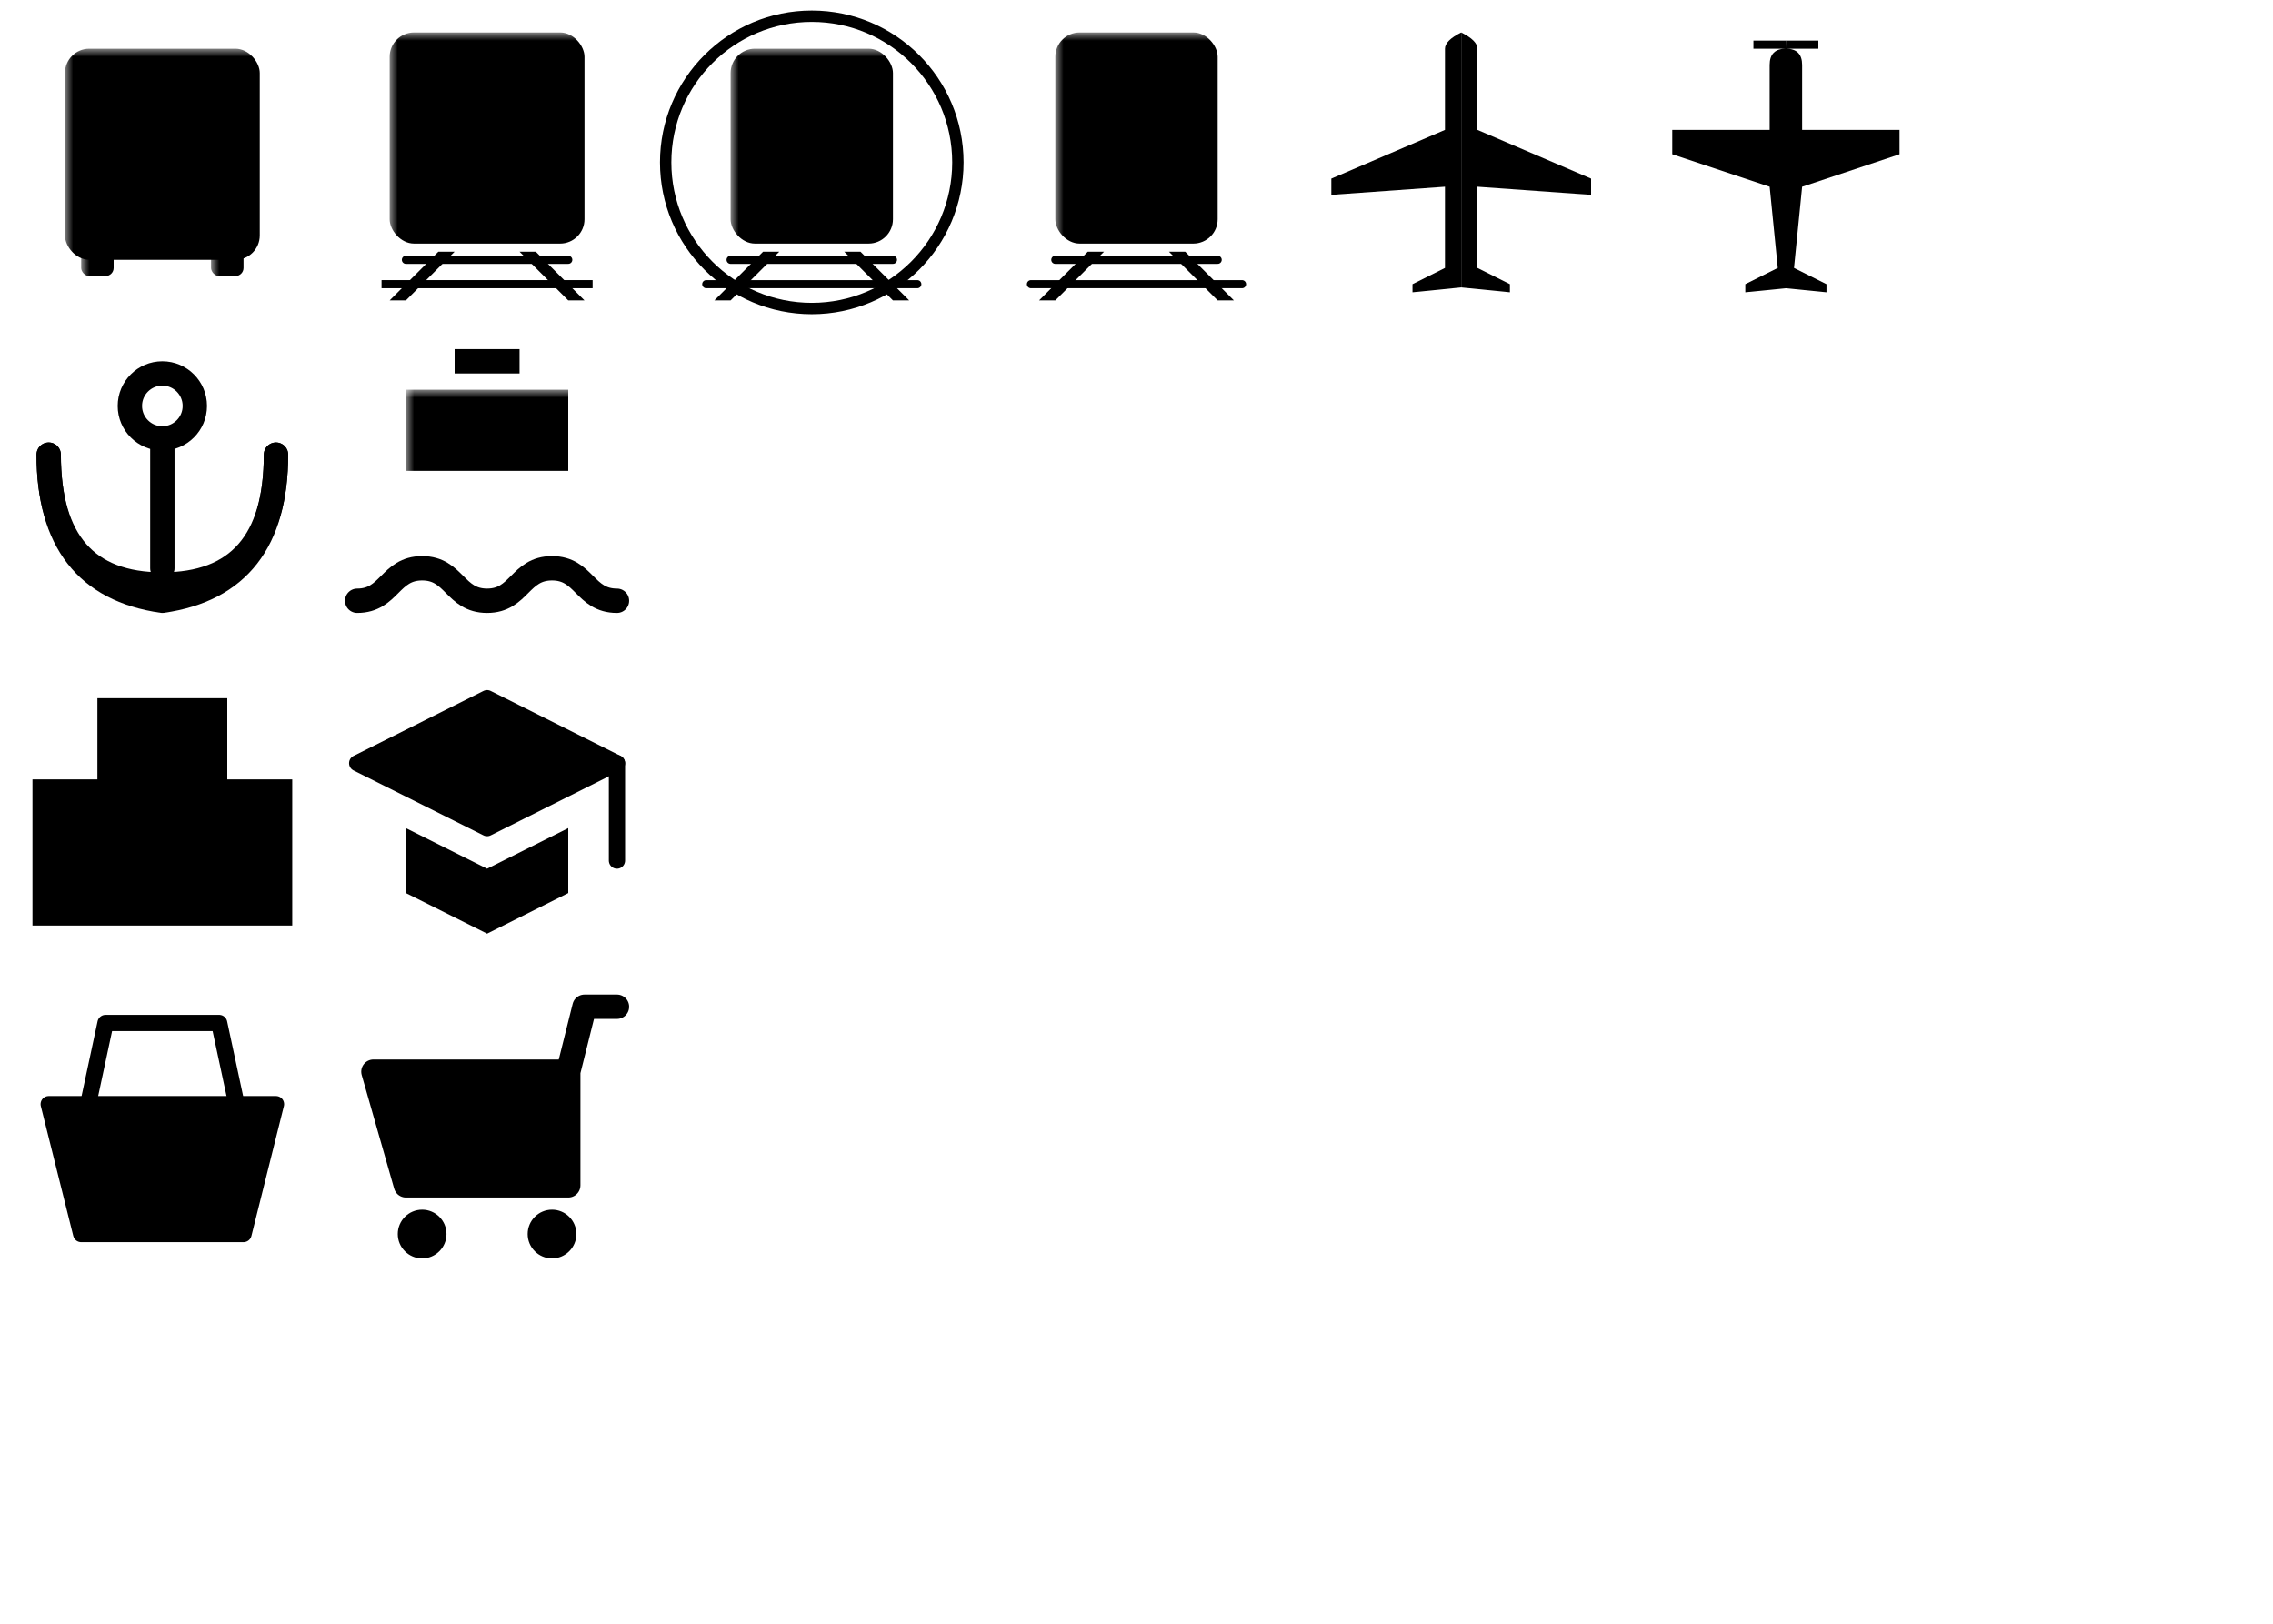 <svg viewBox="0 0 140 100" xmlns="http://www.w3.org/2000/svg">
  <style>
    .fill-only {
      fill: hsl(0 0% 80%);
      stroke: none;
    }

    .stroke-only {
      fill: none;
      stroke: hsl(0 0% 80%);
      stroke-linejoin: round;
      stroke-linecap: round;
    }

    .fill-and-stroke {
      fill: hsl(0 0% 80%);
      stroke: hsl(0 0% 80%);
      stroke-linejoin: round;
      stroke-linecap: round;
    }
  </style>
  <g class="fill-only">
    <view id="bus_11" viewBox="0 0 20 20" />
    <g transform="translate(0, 0)">
      <defs>
        <mask id="bus_11_mask">
          <rect x="0" y="0" width="20" height="20" fill="white" />
          <rect x="6" y="4" width="8" height="1" fill="black" />
          <rect x="5" y="5.5" width="10" height="7" fill="black" />
          <rect x="5" y="13.5" width="2" height="1.5" fill="black" />
          <rect x="13" y="13.5" width="2" height="1.5" fill="black" />
        </mask>
      </defs>
      <rect x="4" y="3" width="12" height="13" rx="1.5" mask="url(#bus_11_mask)" />
      <rect x="5" y="15" width="2" height="2" rx="0.5" mask="url(#bus_11_mask)" />
      <rect x="13" y="15" width="2" height="2" rx="0.5" mask="url(#bus_11_mask)" />
    </g>
    <view id="railway_11" viewBox="20 0 20 20" />
    <g transform="translate(20, 0)">
      <defs>
        <mask id="railway_11_mask">
          <rect x="0" y="0" width="20" height="20" fill="white" />
          <rect x="6" y="3" width="8" height="1.5" fill="black" />
          <rect x="5" y="5" width="10" height="5" fill="black" />
          <circle cx="6" cy="12" r="1" fill="black" />
          <circle cx="14" cy="12" r="1" fill="black" />
        </mask>
      </defs>
      <rect x="4" y="2" width="12" height="13" rx="1.5" mask="url(#railway_11_mask)" />
      <path d="M 7 15.5 l -3 3 l 1 0 l 3 -3" />
      <path d="M 12 15.5 l 3 3 l 1 0 l -3 -3" />
      <path d="M 5 16 l 10 0" class="stroke-only" stroke-width="0.5" />
      <path d="M 3.5 17.5 l 13 0" stroke="hsl(0 0% 80%)" stroke-width="0.5" />
    </g>
    <view id="rail_metro_11" viewBox="40 0 20 20" />
    <g transform="translate(40, 0)">
      <defs>
        <mask id="rail_metro_11_mask">
          <rect x="0" y="0" width="20" height="20" fill="white" />
          <rect x="6.5" y="3.8" width="7" height="1.3" fill="black" />
          <rect x="5.5" y="5.5" width="9" height="4.5" fill="black" />
          <circle cx="6.5" cy="12" r="1" fill="black" />
          <circle cx="13.5" cy="12" r="1" fill="black" />
        </mask>
        <mask id="rail_metro_11_tunnel_mask">
          <rect x="0" y="0" width="20" height="20" fill="white" />
          <rect x="0" y="16" width="20" height="5" fill="black" />
        </mask>
      </defs>
      <rect x="5" y="3" width="10" height="12" rx="1.5" mask="url(#rail_metro_11_mask)" />
      <circle cx="10" cy="10" r="9" class="stroke-only" stroke-width="0.7" mask="url(#rail_metro_11_tunnel_mask)" />
      <path d="M 7 15.5 l -3 3 l 1 0 l 3 -3" />
      <path d="M 12 15.5 l 3 3 l 1 0 l -3 -3" />
      <path d="M 5 16 l 10 0" class="stroke-only" stroke-width="0.5" />
      <path d="M 3.5 17.5 l 13 0" class="stroke-only" stroke-width="0.5" />
    </g>
    <view id="rail_light_11" viewBox="60 0 20 20" />
    <g transform="translate(60, 0)">
      <defs>
        <mask id="rail_light_11_mask">
          <rect x="0" y="0" width="20" height="20" fill="white" />
          <rect x="6" y="3" width="8" height="2" fill="black" />
          <rect x="5.5" y="5.5" width="9" height="5" fill="black" />
          <circle cx="10" cy="12.5" r="0.8" fill="black" />
        </mask>
      </defs>
      <rect x="5" y="2" width="10" height="13" rx="1.5" mask="url(#rail_light_11_mask)" />
      <path d="M 7 15.5 l -3 3 l 1 0 l 3 -3" />
      <path d="M 12 15.5 l 3 3 l 1 0 l -3 -3" />
      <path d="M 5 16 l 10 0" class="stroke-only" stroke-width="0.5" />
      <path d="M 3.5 17.5 l 13 0" class="stroke-only" stroke-width="0.5" />
    </g>
    <view id="airport_11" viewBox="80 0 20 20" />
    <g transform="translate(80, 0)">
      <path d="M 10 2 q -1 0.5 -1 1 v 5 l -7 3 v 1 l 7 -0.5 v5 l -2 1 v 0.5 l 3 -0.3 z" />
      <path d="M 10 2 q -1 0.5 -1 1 v 5 l -7 3 v 1 l 7 -0.5 v5 l -2 1 v 0.5 l 3 -0.3 z"
        transform="translate(20) scale(-1, 1)" />
    </g>
    <view id="airfield_11" viewBox="100 0 20 20" />
    <g transform="translate(100, 0)">
      <path d="M 10 2.5 h -2 v 0.5 h 2 q -1 0 -1 1 v 4 h -6 v 1.5 l 6 2 l 0.5 5 l -2 1 v 0.5 l 3 -0.3 z" />
      <path d="M 10 2.5 h -2 v 0.5 h 2 q -1 0 -1 1 v 4 h -6 v 1.5 l 6 2 l 0.5 5 l -2 1 v 0.5 l 3 -0.3 z"
        transform="translate(20) scale(-1, 1)" />
    </g>
    <view id="harbor_11" viewBox="0 20 20 20" />
    <g transform="translate(0, 20)">
      <circle cx="10" cy="5" r="2" class="stroke-only" stroke-width="1.5" />
      <path d="M 10 7 v 8 " class="stroke-only" stroke-width="1.5" />
      <path d="M 3 8 q 0 8 7 8 t 7 -8" class="stroke-only" stroke-width="1.5" />
      <path d="M 3 8 q 0 8 7 9 q 7 -1 7 -9" class="stroke-only" stroke-width="1.5" />
    </g>
    <view id="ferry_terminal_11" viewBox="20 20 20 20" />
    <g transform="translate(20, 20)">
      <defs>
        <mask id="ferry_terminal_11_mask">
          <rect x="0" y="0" width="20" height="20" fill="white" />
          <rect x="6" y="4.8" width="2" height="1.8" fill="black" />
          <rect x="9" y="4.8" width="2" height="1.8" fill="black" />
          <rect x="12" y="4.8" width="2" height="1.8" fill="black" />
          <path d="M 3 9.5 l 7 -2 l 7 2" fill="none" stroke="black" />
          <path d="M 2 17 c 2 0 2 -2 4 -2 s 2 2 4 2 s 2 -2 4 -2 s 2 2 4 2" fill="none" stroke="black"
            stroke-width="3.5" />
        </mask>
      </defs>
      <rect x="8" y="1.5" width="4" height="1.5" />
      <rect x="5" y="4" width="10" height="5" mask="url(#ferry_terminal_11_mask)" />
      <path d="M 3 9 l 7 -2 l 7 2 l -3 6 h -8" mask="url(#ferry_terminal_11_mask)" />
      <path d="M 2 17 c 2 0 2 -2 4 -2 s 2 2 4 2 s 2 -2 4 -2 s 2 2 4 2" class="stroke-only" stroke-width="1.5" />
    </g>
    <view id="school_11" viewBox="0 40 20 20" />
    <g transform="translate(0 40)">
      <defs>
        <mask id="school_11_mask">
          <rect x="0" y="0" width="20" height="20" fill="white" />
          <circle cx="10" cy="6.5" r="2" fill="none" stroke="black" />
          <path d="M 10 5.5 v 1 h -0.5" fill="none" stroke="black" stroke-linecap="round" />
          <rect x="4" y="10" width="2" height="2" fill="black" />
          <rect x="9" y="10" width="2" height="2" fill="black" />
          <rect x="14" y="10" width="2" height="2" fill="black" />
          <rect x="4" y="13.5" width="2" height="2" fill="black" />
          <rect x="9" y="13.5" width="2" height="2" fill="black" />
          <rect x="14" y="13.5" width="2" height="2" fill="black" />
        </mask>
      </defs>
      <path d="M 6 3 h 8 v 5 h 4 v 9 h -16 v -9 h 4 z" class="fill-only" mask="url(#school_11_mask)" />
    </g>
    <view id="collage_11" viewBox="20 40 20 20" />
    <g transform="translate(20 40)">
      <path d="M 18 7 l -8 -4 l -8 4 l 8 4 l 8 -4 z" class="fill-and-stroke" />
      <path d="M 18 7 v6" class="stroke-only" />
      <path d="M 5 11 v 4 l 5 2.5 l 5 -2.5 v -4 l -5 2.5 z" />
    </g>
    <view id="shop_11" viewBox="0 60 20 20" />
    <g transform="translate(0 60)">
      <path d="M 3 8 h 14 l -2 8 h -10 z" class="fill-and-stroke" />
      <path d="M 5 10 l 1.5 -7 h 7 l 1.5 7 z" class="stroke-only" />
    </g>
    <view id="grocery_11" viewBox="20 60 20 20" />
    <g transform="translate(20 60)">
      <path d="M 15 6 h -12 l 2 7 h 10 v -7 l 1 -4 h 2" class="stroke-only" stroke-width="1.5" />
      <path d="M 15 6 h -12 l 2 7 h 10 z" class="fill-only" />
      <circle cx="6" cy="16" r="1.5" />
      <circle cx="14" cy="16" r="1.5" />
    </g>
    <!-- <rect x="20" y="40" width="20" height="20" fill="none" stroke="red" stroke-width="0.2" /> -->
  </g>
</svg>